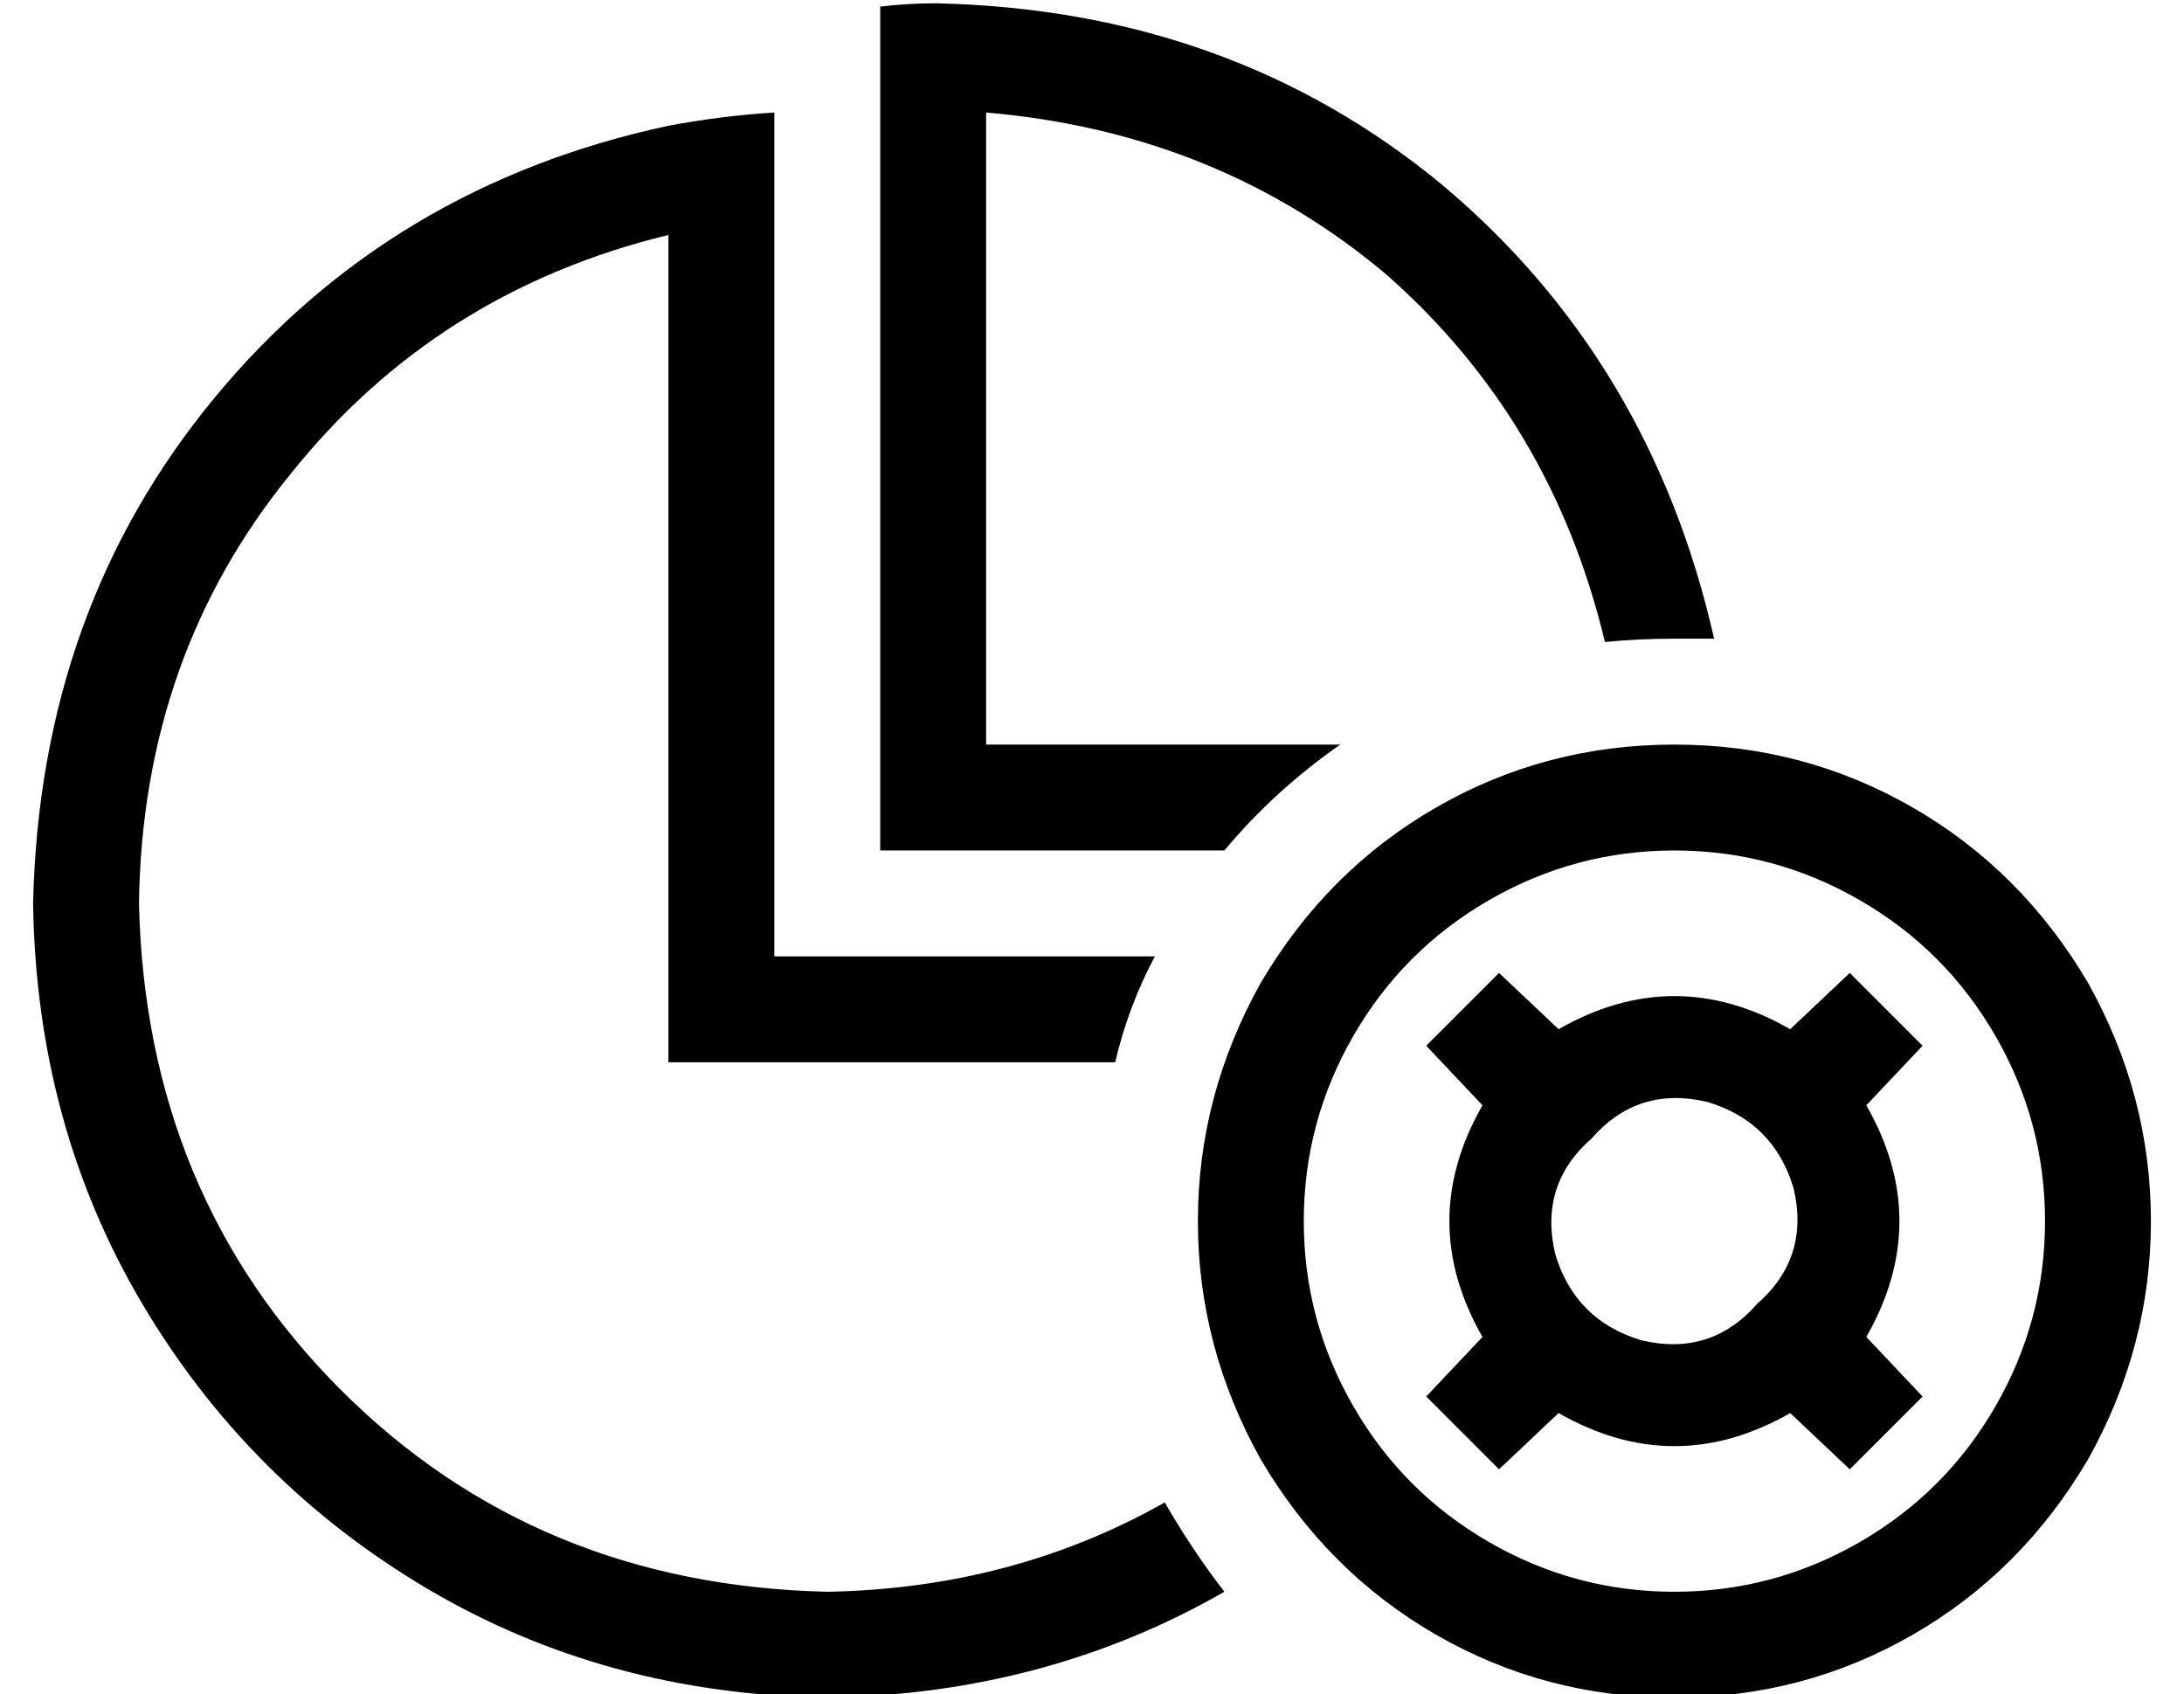 <?xml version="1.0" standalone="no"?>
<!DOCTYPE svg PUBLIC "-//W3C//DTD SVG 1.1//EN" "http://www.w3.org/Graphics/SVG/1.1/DTD/svg11.dtd" >
<svg xmlns="http://www.w3.org/2000/svg" xmlns:xlink="http://www.w3.org/1999/xlink" version="1.1" viewBox="-10 -40 660 512">
   <path fill="currentColor"
d="M288 -6v191v-191v191h107v0q-20 14 -35 32h-72h-32v-32v0v-223v0q8 -1 17 -1q89 2 153 55q63 53 82 137h-12q-11 0 -21 1q-16 -67 -66 -111q-51 -43 -121 -49v0zM256 249h83h-83h83q-8 15 -12 32h-103h-32v-32v0v-218v0q-70 17 -114 72q-45 55 -46 130q2 88 61 147
t147 61q56 -1 102 -27q8 14 18 27q-54 31 -120 32q-67 -1 -121 -33t-86 -86t-33 -121q2 -89 55 -153t137 -82q16 -3 32 -4v32v0v191v0v32v0h32v0zM496 441q30 0 56 -15v0v0q26 -15 41 -41t15 -56t-15 -56t-41 -41t-56 -15t-56 15t-41 41t-15 56t15 56t41 41t56 15v0z
M496 185q39 0 72 19v0v0q33 19 53 53q19 34 19 72t-19 72q-20 34 -53 53t-72 19t-72 -19t-53 -53q-19 -34 -19 -72t19 -72q20 -34 53 -53t72 -19v0zM521 354q16 -14 11 -35q-6 -20 -26 -26q-21 -5 -35 11q-16 14 -11 35q6 20 26 26q21 5 35 -11v0zM531 387q-35 20 -70 0
l-18 17v0l-22 -22v0l17 -18v0q-20 -35 0 -70l-17 -18v0l22 -22v0l18 17v0q35 -20 70 0l18 -17v0l22 22v0l-17 18v0q20 35 0 70l17 18v0l-22 22v0l-18 -17v0z" />
</svg>
